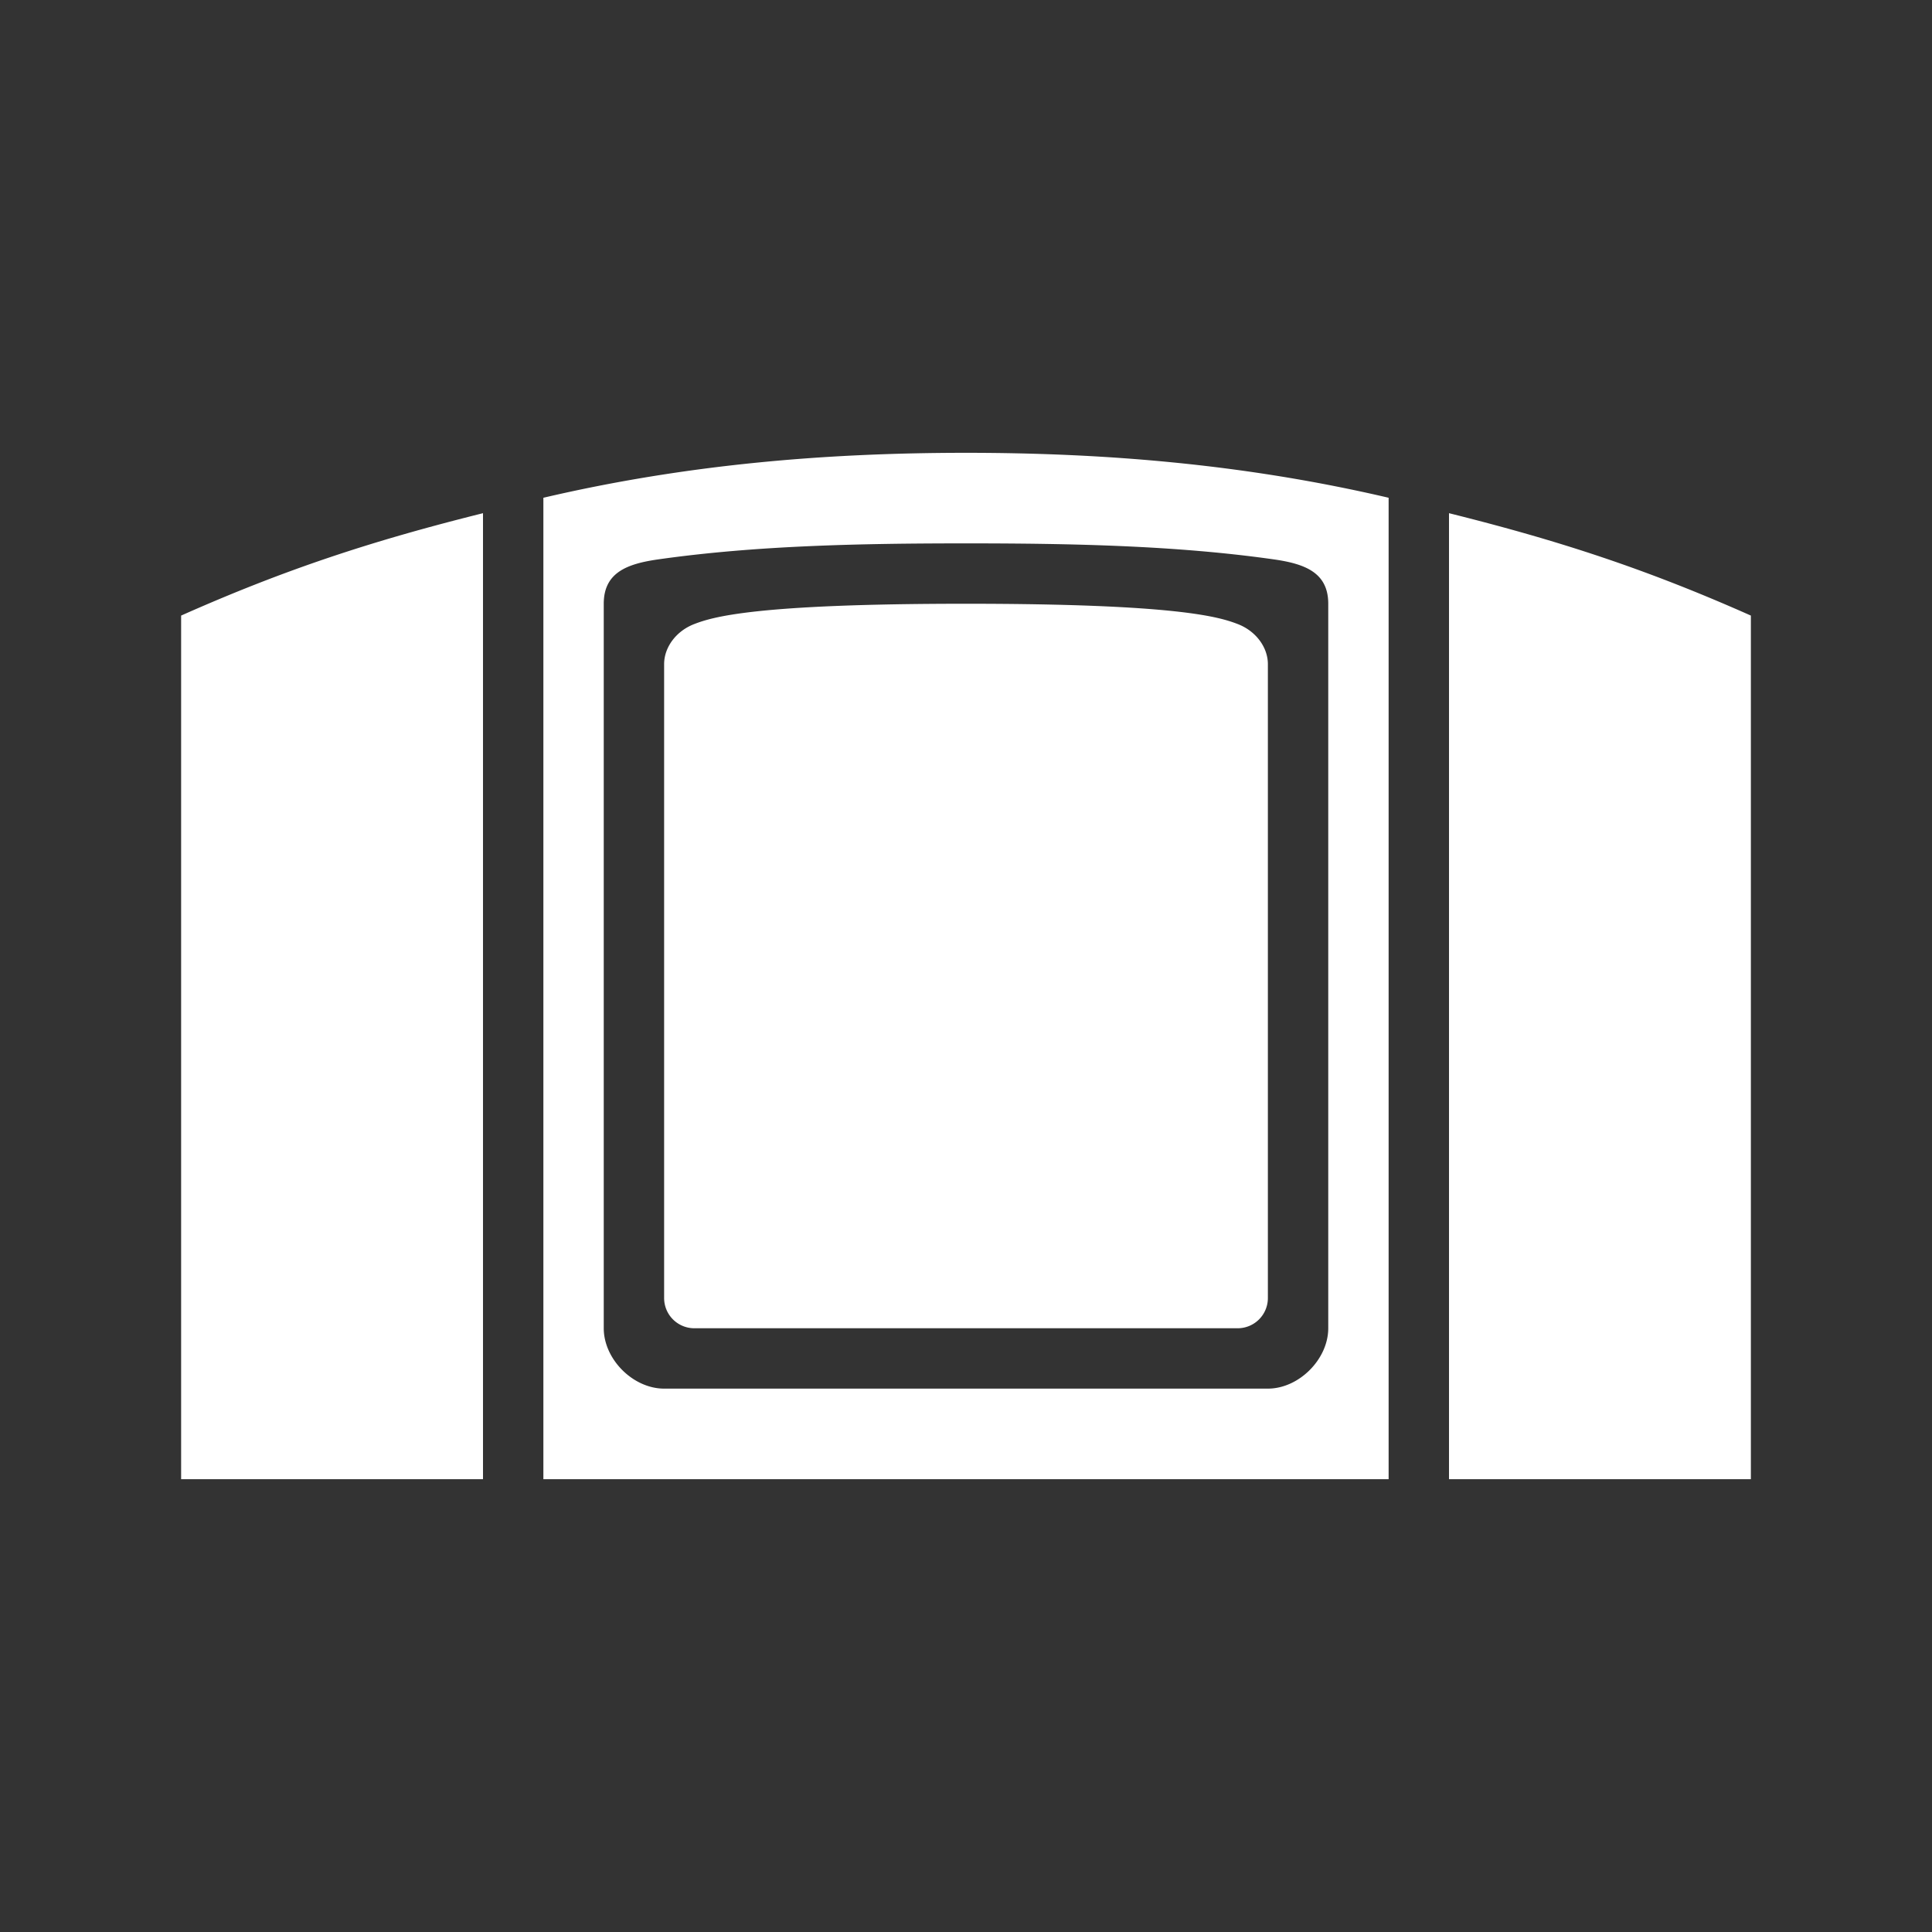 <svg xmlns="http://www.w3.org/2000/svg" xml:space="preserve" width="64" height="64" viewBox="0 128 64 64"><rect x="0" y="128" width="64" height="64" fill="#333333" stroke="none"/><path fill="#fff" d="M18 177h28v-32.511c-4.748-1.11-9.374-1.489-14-1.489s-9.252.379-14 1.489zm3.785-30.467C25.034 146.069 28.518 146 32 146s6.965.069 10.215.533C43.232 146.68 44 146.97 44 148v24c0 1.028-.973 2-2 2H22c-1.028 0-2-.972-2-2v-24c0-1.03.768-1.32 1.785-1.467M16 145c-3.618.902-6.51 1.84-10 3.392V177h10zm32 0v32h10v-28.608c-3.49-1.552-6.382-2.49-10-3.392m-7 3.672c-.609-.234-2-.672-9-.672s-8.391.438-9 .672-1 .775-1 1.328v21a1 1 0 0 0 1 1h18a1 1 0 0 0 1-1v-21c0-.553-.391-1.094-1-1.328"/></svg>